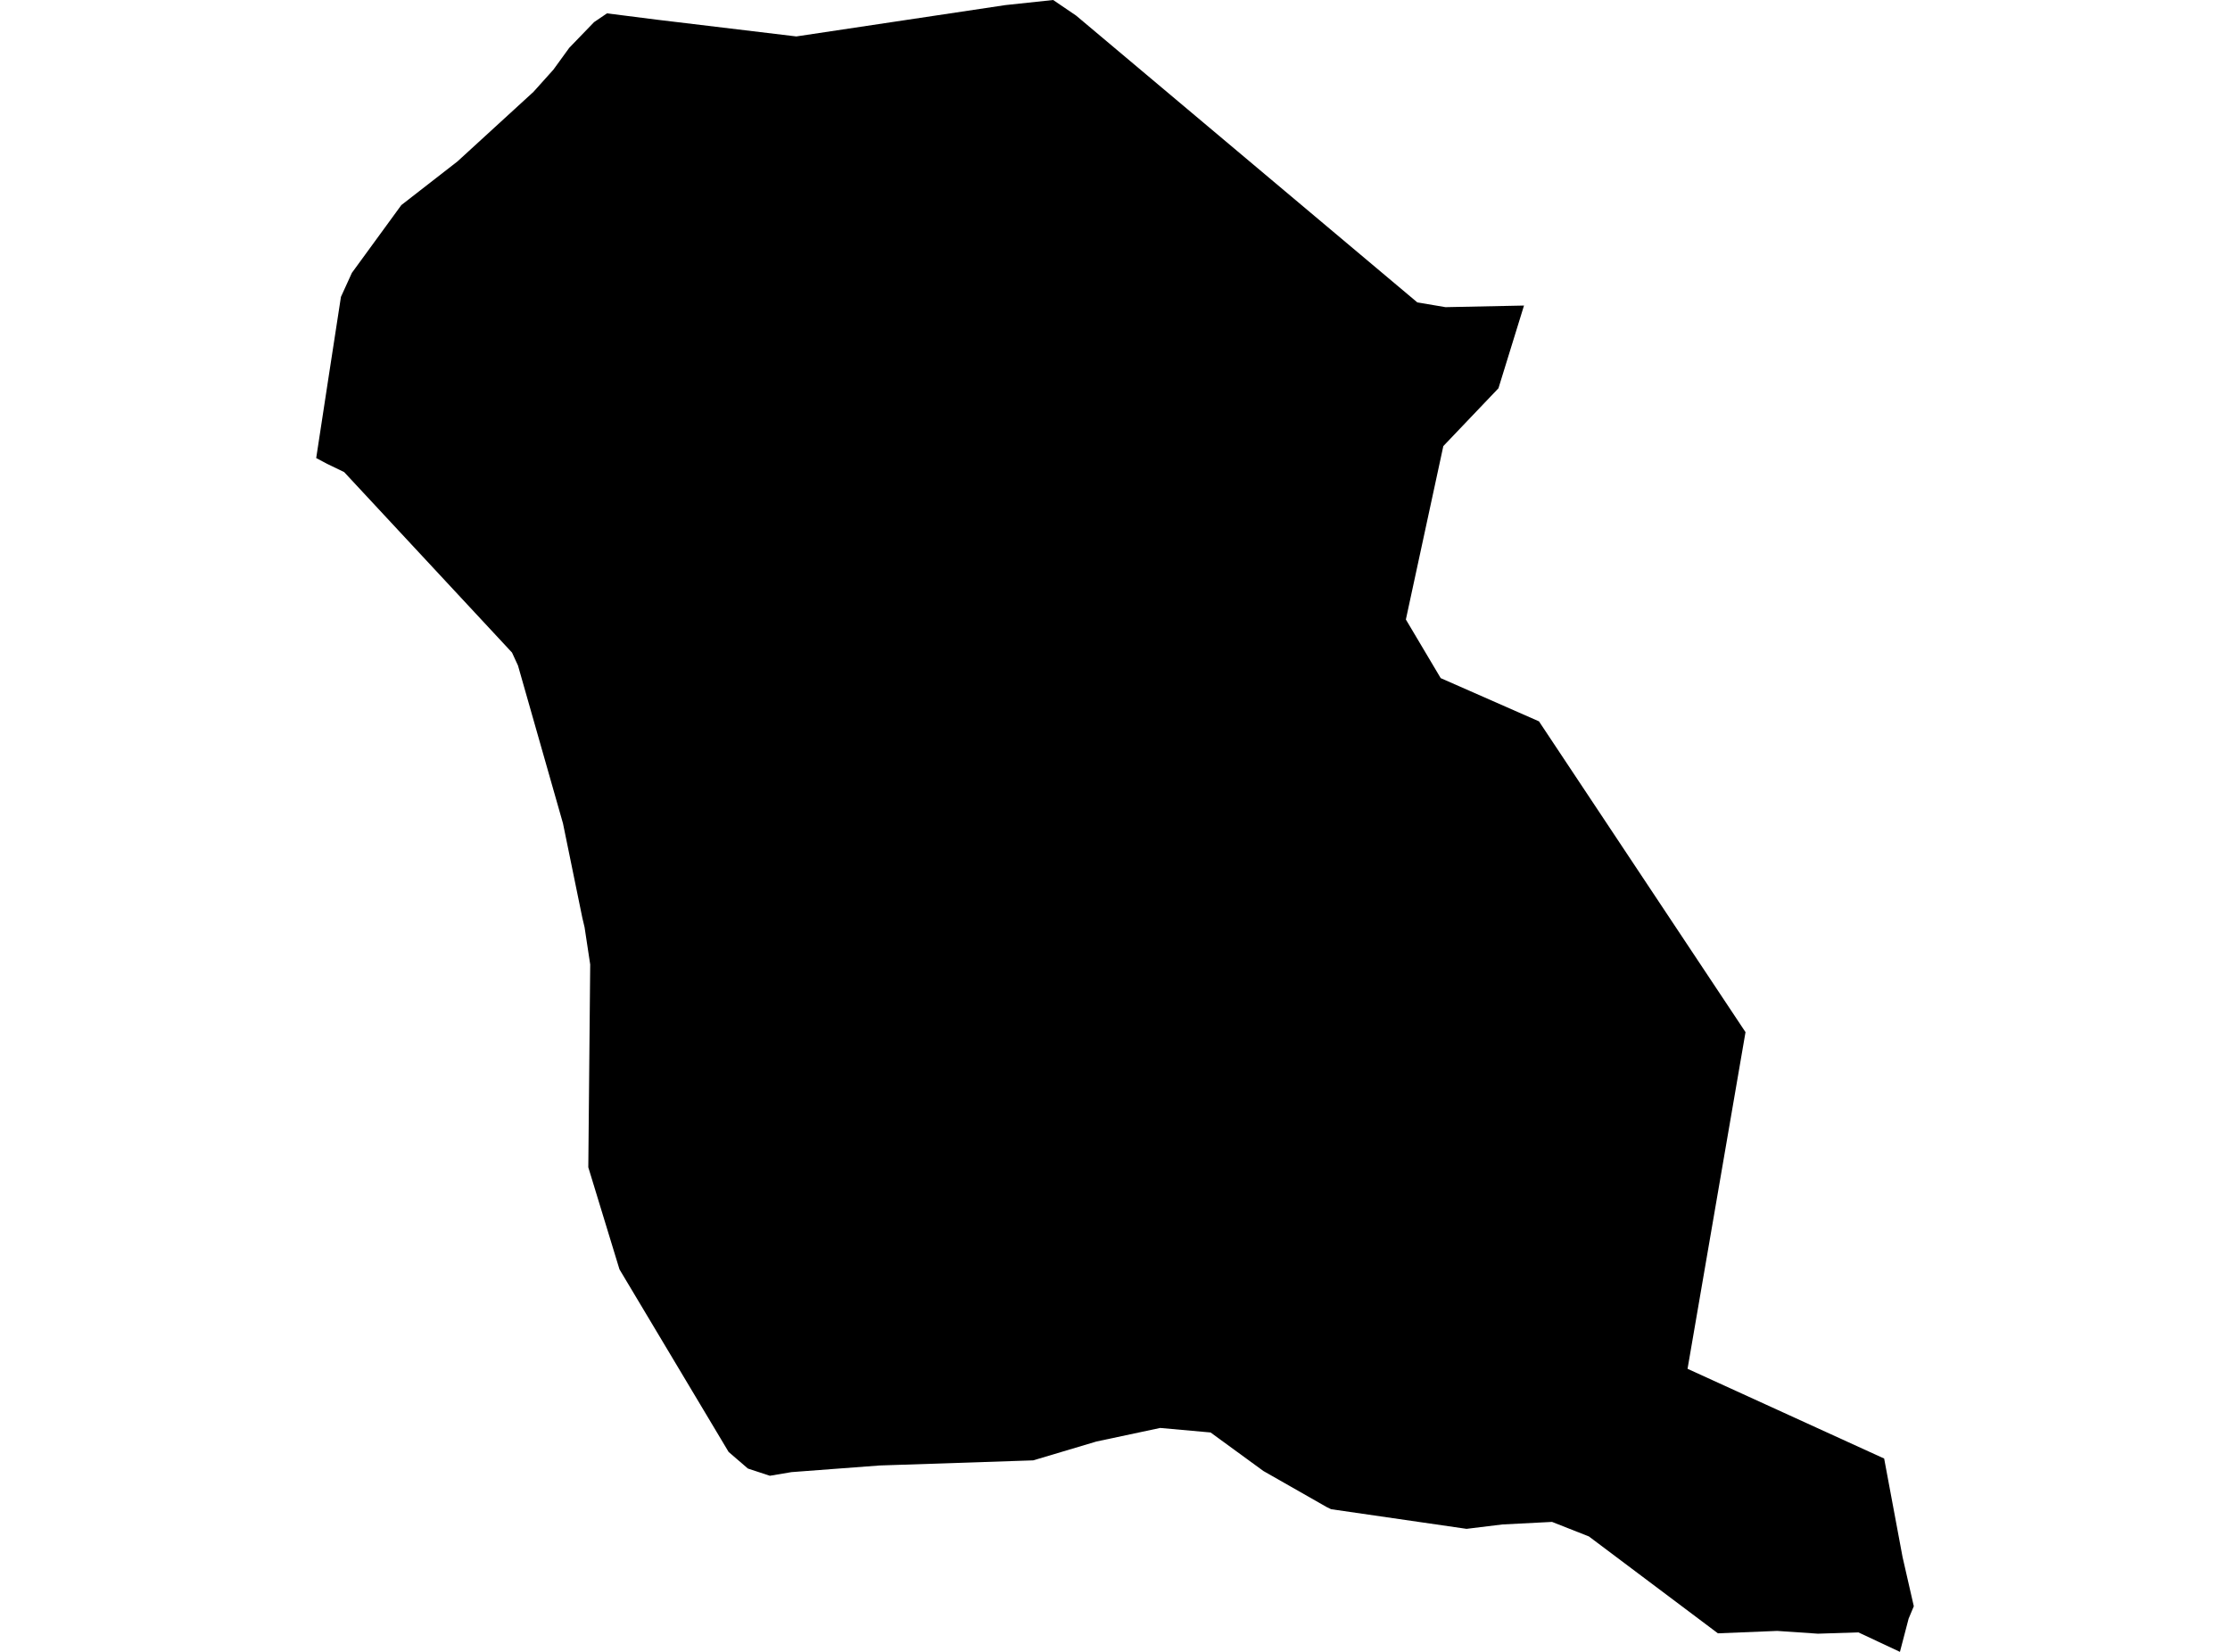<?xml version='1.0'?>
<svg  baseProfile = 'tiny' width = '540' height = '400' stroke-linecap = 'round' stroke-linejoin = 'round' version='1.1' xmlns='http://www.w3.org/2000/svg'>
<path id='4022101001' title='4022101001'  d='M 260.594 3.783 343.211 73.229 350.035 74.378 369.041 73.989 362.853 94.02 349.505 108.022 340.435 150.011 348.869 164.208 372.665 174.674 422.681 249.936 408.643 331.456 456.254 353.185 460.709 377.034 463.432 388.95 462.177 391.956 460.073 400 450.013 395.28 440.219 395.598 430.354 394.926 415.998 395.509 384.758 372.049 375.83 368.53 363.79 369.149 355.127 370.21 322.331 365.454 321.271 364.941 305.943 356.208 293.143 346.873 280.944 345.777 265.492 349.065 250.199 353.627 213.036 354.864 191.662 356.473 186.429 357.357 181.107 355.607 176.44 351.593 150.009 307.377 142.46 282.661 142.919 233.547 141.558 224.548 141.01 222.232 136.325 199.372 125.434 161.167 123.985 158.02 83.339 114.316 79.202 112.318 76.568 110.922 79.467 91.969 82.561 71.885 85.213 66.069 97.182 49.662 110.778 39.09 129.182 22.241 134.009 16.866 137.845 11.58 143.856 5.357 146.986 3.235 159.114 4.773 192.829 8.822 243.428 1.238 255.025 0 260.594 3.783 Z' />
</svg>